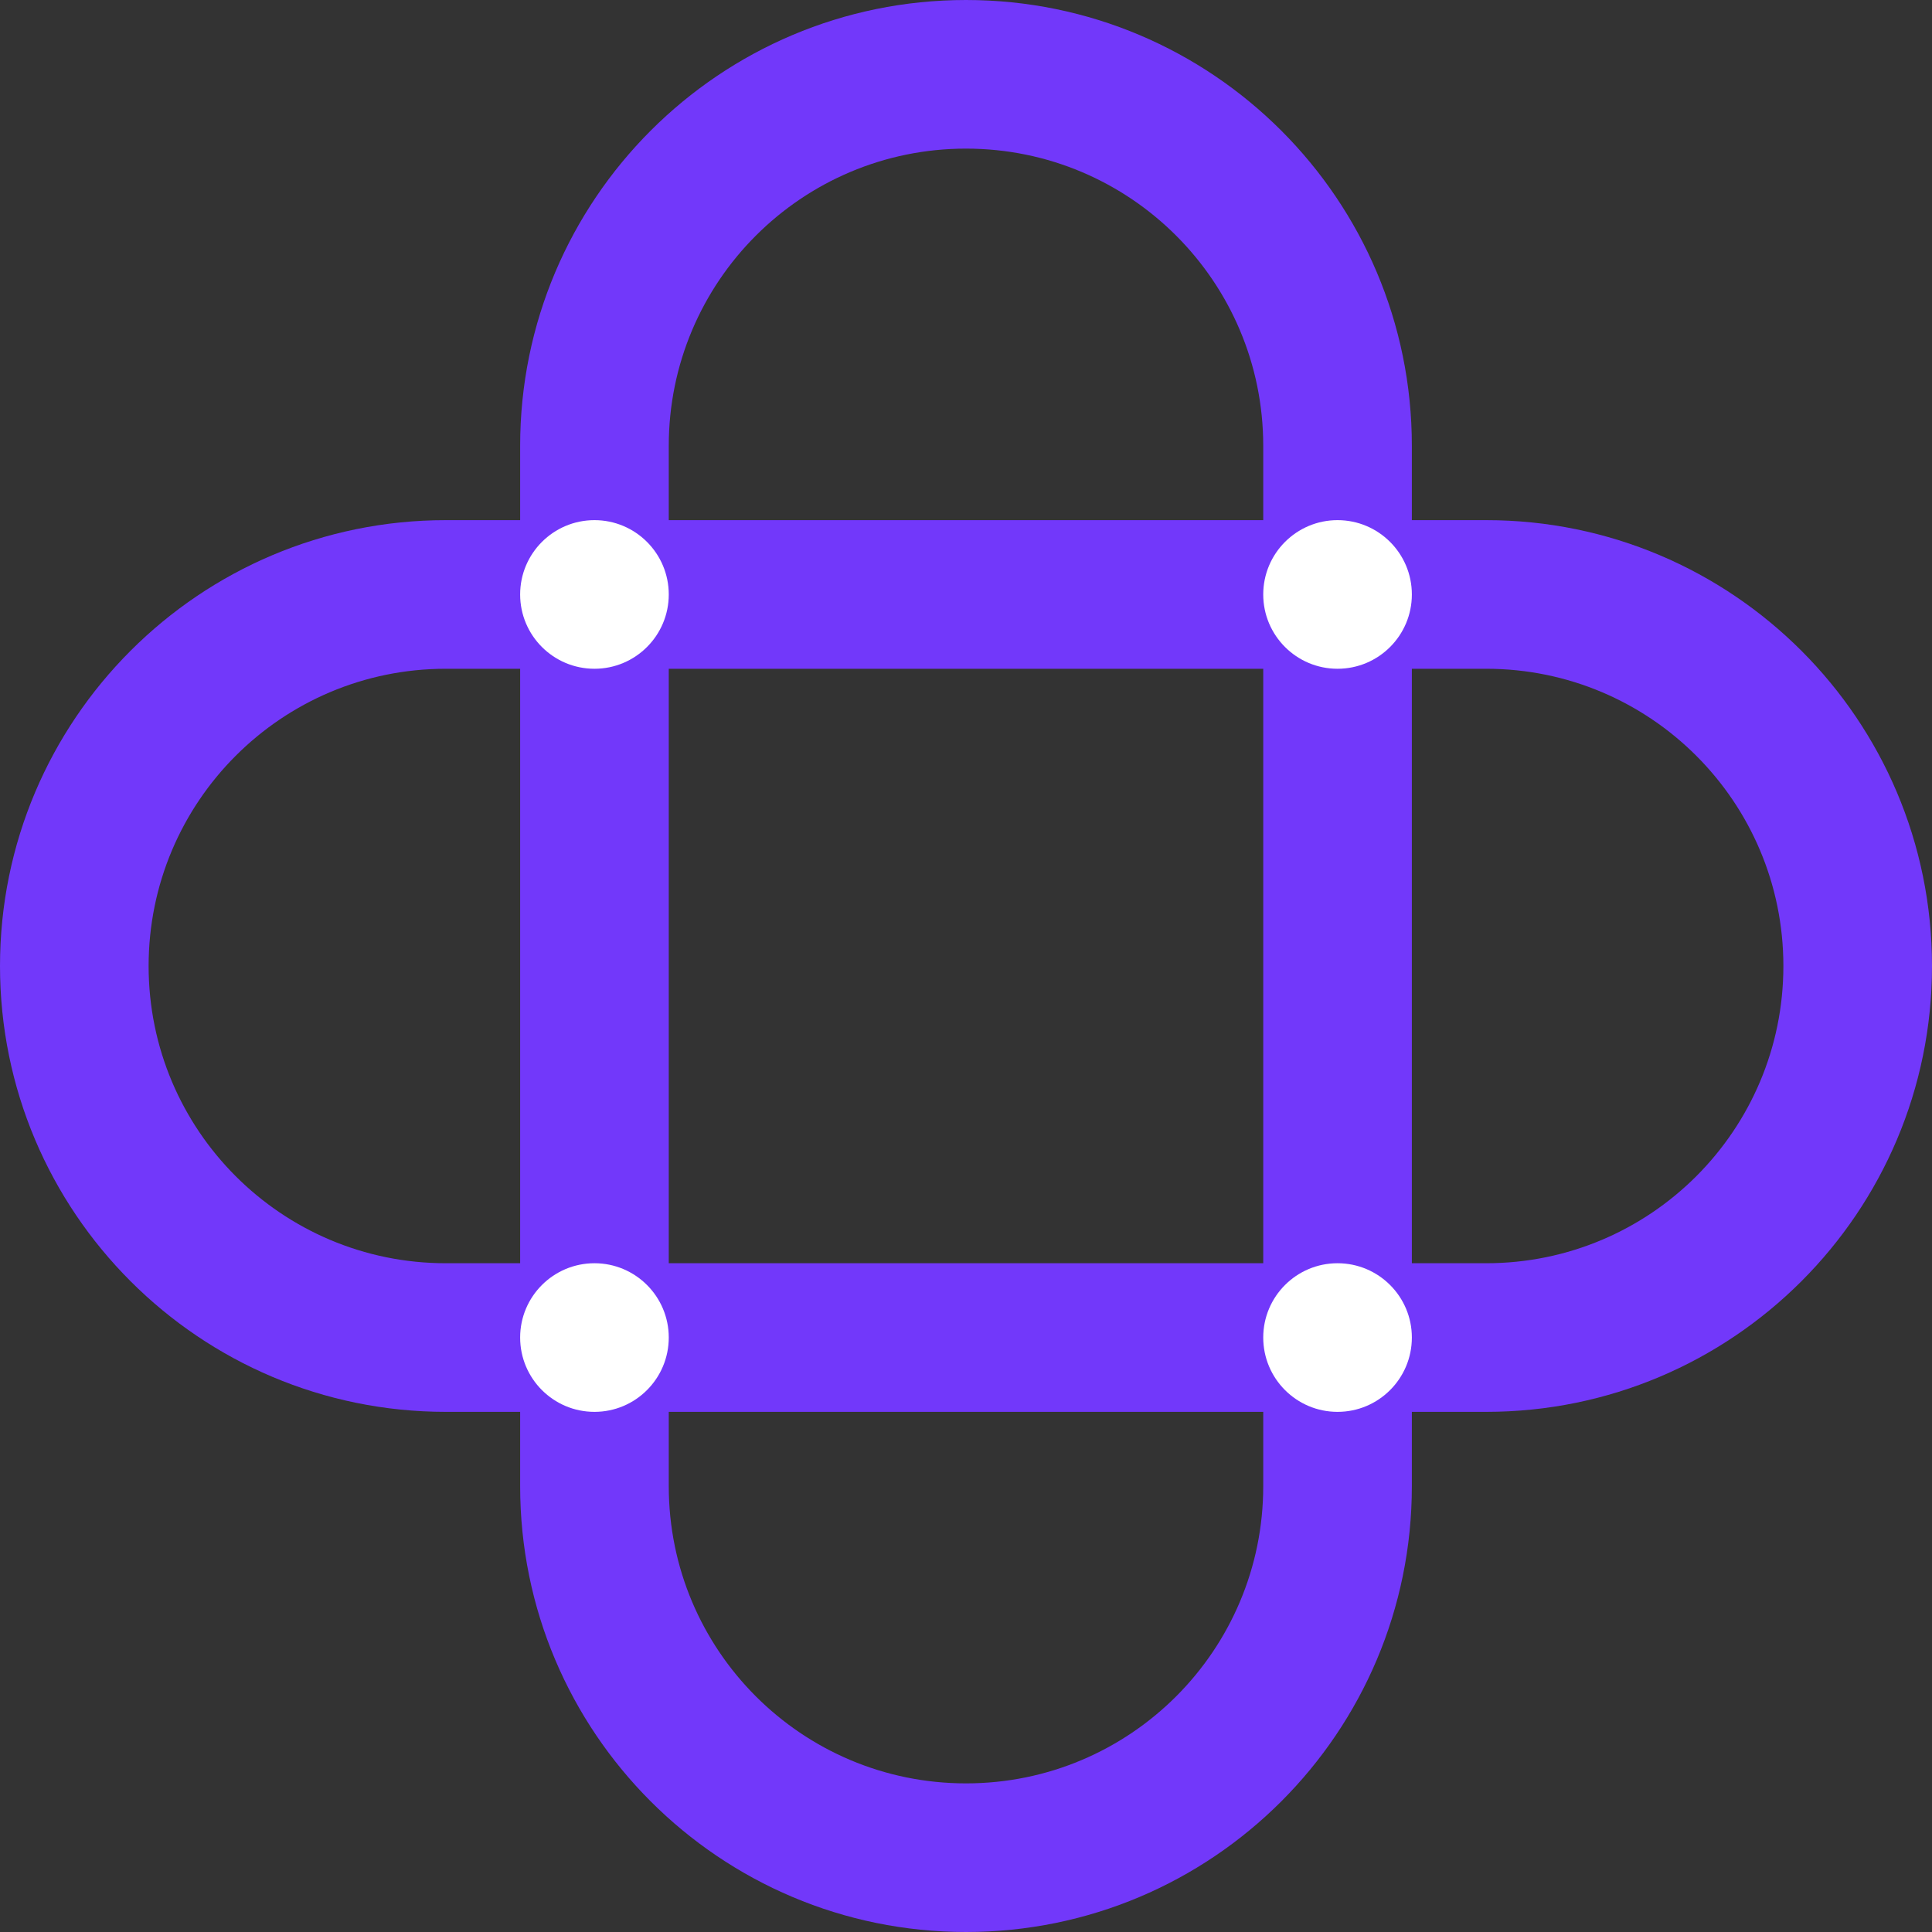 <svg width="40" height="40" viewBox="0 0 40 40" fill="none" xmlns="http://www.w3.org/2000/svg">
<rect x="0" y="0" width="40" height="40" fill="#333333" stroke="none"/>
<path fill-rule="evenodd" clip-rule="evenodd" d="M20 36.923C23.399 36.923 26.154 34.168 26.154 30.769L26.154 29.231L13.846 29.231L13.846 30.769C13.846 34.168 16.601 36.923 20 36.923ZM10.769 29.231L10.769 30.769C10.769 35.867 14.902 40 20 40C25.098 40 29.231 35.867 29.231 30.769L29.231 29.231L30.769 29.231C35.867 29.231 40 25.098 40 20C40 14.902 35.867 10.769 30.769 10.769L29.231 10.769L29.231 9.231C29.231 4.133 25.098 1.08141e-06 20 6.3573e-07C14.902 1.90048e-07 10.769 4.133 10.769 9.231L10.769 10.769L9.231 10.769C4.133 10.769 4.57832e-06 14.902 4.13264e-06 20C3.68696e-06 25.098 4.133 29.231 9.231 29.231L10.769 29.231ZM13.846 26.154L26.154 26.154L26.154 13.846L13.846 13.846L13.846 26.154ZM10.769 13.846L10.769 26.154L9.231 26.154C5.832 26.154 3.077 23.399 3.077 20C3.077 16.601 5.832 13.846 9.231 13.846L10.769 13.846ZM13.846 10.769L26.154 10.769L26.154 9.231C26.154 5.832 23.399 3.077 20 3.077C16.601 3.077 13.846 5.832 13.846 9.231L13.846 10.769ZM29.231 13.846L29.231 26.154L30.769 26.154C34.168 26.154 36.923 23.399 36.923 20C36.923 16.601 34.168 13.846 30.769 13.846L29.231 13.846Z" fill="#7238FA"/>
<path fill-rule="evenodd" clip-rule="evenodd" d="M12.308 10.769C13.157 10.769 13.846 11.458 13.846 12.308C13.846 13.157 13.157 13.846 12.308 13.846C11.458 13.846 10.769 13.157 10.769 12.308C10.769 11.458 11.458 10.769 12.308 10.769ZM12.308 26.154C13.157 26.154 13.846 26.843 13.846 27.692C13.846 28.542 13.157 29.231 12.308 29.231C11.458 29.231 10.769 28.542 10.769 27.692C10.769 26.843 11.458 26.154 12.308 26.154ZM29.231 12.308C29.231 11.458 28.542 10.769 27.692 10.769C26.843 10.769 26.154 11.458 26.154 12.308C26.154 13.157 26.843 13.846 27.692 13.846C28.542 13.846 29.231 13.157 29.231 12.308ZM27.692 26.154C28.542 26.154 29.231 26.843 29.231 27.692C29.231 28.542 28.542 29.231 27.692 29.231C26.843 29.231 26.154 28.542 26.154 27.692C26.154 26.843 26.843 26.154 27.692 26.154Z" fill="white"/>
</svg>
